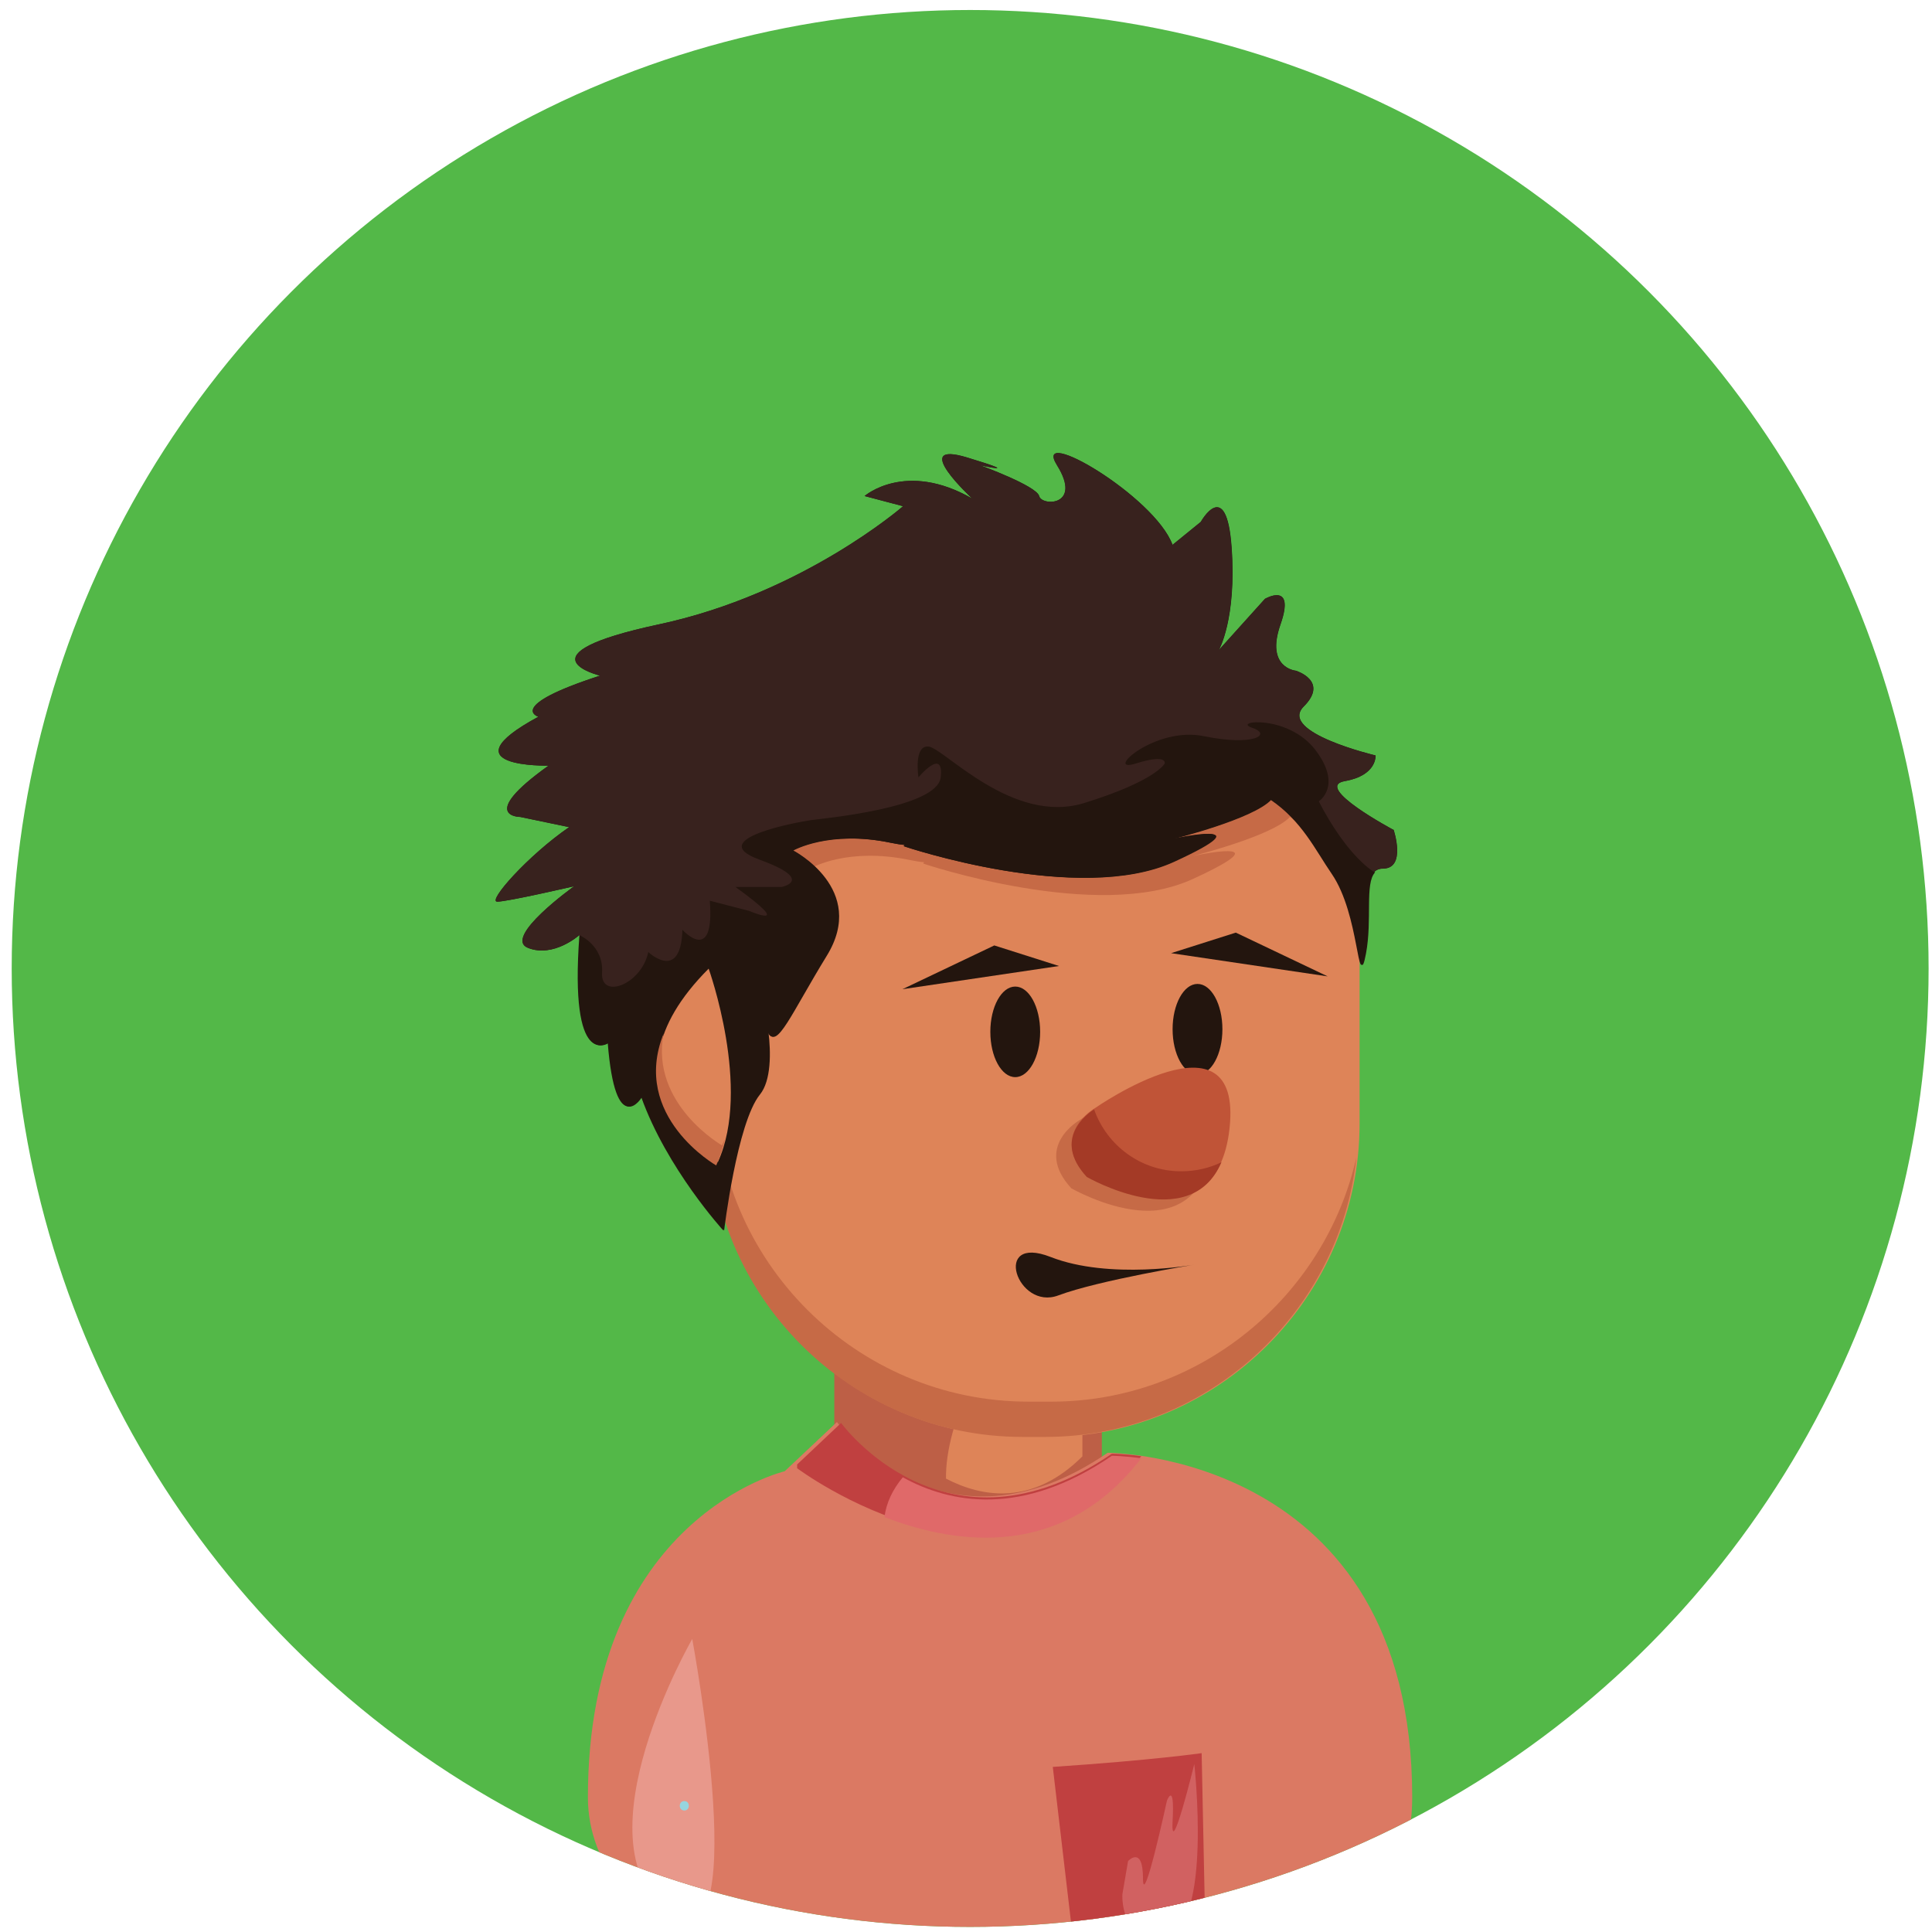 <?xml version="1.0" encoding="utf-8"?>
<!-- Generator: Adobe Illustrator 19.0.0, SVG Export Plug-In . SVG Version: 6.00 Build 0)  -->
<svg version="1.1" id="Layer_1" xmlns="http://www.w3.org/2000/svg" xmlns:xlink="http://www.w3.org/1999/xlink" x="0px" y="0px"
	 viewBox="0 0 1024 1024" style="enable-background:new 0 0 1024 1024;" xml:space="preserve">
<style type="text/css">
	.st0{clip-path:url(#XMLID_2_);fill:#53B848;}
	.st1{clip-path:url(#XMLID_2_);}
	.st2{fill:#BD5F46;}
	.st3{fill:#DE8458;}
	.st4{fill:#DB7963;}
	.st5{fill:#C04040;}
	.st6{fill:#E06969;}
	.st7{fill:#C66A46;}
	.st8{fill:#23150E;}
	.st9{fill:#38221E;}
	.st10{fill:#C05437;}
	.st11{fill:none;}
	.st12{fill:#A43A26;}
	.st13{fill:#E8988B;}
	.st14{fill:#96D5DF;}
	.st15{fill:#D16161;}
</style>
<g id="XMLID_157_">
	<defs>
		<circle id="XMLID_313_" cx="514.2" cy="513.3" r="508"/>
	</defs>
	<clipPath id="XMLID_2_">
		<use xlink:href="#XMLID_313_"  style="overflow:visible;"/>
	</clipPath>
	<rect id="XMLID_314_" x="-42.2" y="-21.1" class="st0" width="1095.8" height="1095.8"/>
	<g id="XMLID_107_" class="st1">
		<g id="XMLID_262_">
			<path id="XMLID_268_" class="st2" d="M442.2,662.9v96.2c0,0,71.7,83.1,141.8,13v-97.8C584,674.3,442.2,620.5,442.2,662.9z"/>
			<path id="XMLID_267_" class="st3" d="M573.7,771.9v-56.5c-27.8-4.7-57.2,1.8-68.7,43.5c-2.6,9.5-3.7,17.7-3.6,24.8
				C520.4,793.6,547.2,798.3,573.7,771.9z"/>
			<path id="XMLID_266_" class="st4" d="M443.6,753.7c0,0,55.4,76.6,143.5,16.3c0,0,161.4,0,161.4,182.6s-436.9,148.3-436.9,0
				s104.3-172.8,104.3-172.8L443.6,753.7z"/>
			<path id="XMLID_265_" class="st5" d="M604.9,771.8c-9.6-1.3-15.6-1.3-15.6-1.3c-88,60.3-143.5-16.3-143.5-16.3l-23.3,22
				c0,0.7,0,1.3,0,2C422.4,778.1,534.8,862.7,604.9,771.8z"/>
			<path id="XMLID_263_" class="st6" d="M604.9,772.9c-9.6-1.3-15.6-1.3-15.6-1.3c-47.7,32.7-85.8,25.2-110.8,11.4
				c-5.4,6.5-8.8,13.6-9.7,21.1C507.8,819.1,563.6,826.4,604.9,772.9z"/>
		</g>
		<g id="XMLID_147_">
			<g id="XMLID_261_">
				<path id="XMLID_31_" class="st3" d="M554.7,761.7h-12.2c-91.2,0-165.9-74.6-165.9-165.9v-91c0-91.2,74.6-165.9,165.9-165.9h12.2
					c91.2,0,165.9,74.6,165.9,165.9v91C720.5,687,645.9,761.7,554.7,761.7z"/>
			</g>
			<path id="XMLID_273_" class="st7" d="M674.2,394.9c10.9,3.6,0.9,10-25.4,4.5c-26.3-5.4-53.5,20-36.3,14.5s15.4,0,15.4,0
				s-4.5,9.1-42.6,20.9c-38.1,11.8-74.4-29-82.5-29.9c-8.2-0.9-5.4,16.3-5.4,16.3s13.6-16.3,11.8,0c-1.8,16.3-62.6,21.8-68.9,22.7
				c-5.7,0.8-47.5,8.3-33.9,17.7c8.9-0.1,18-0.2,26.3-0.4c-1.4-0.9-2.3-1.3-2.3-1.3s19-10.9,51.7-4.1c2.8,0.6,5.4,1,7.7,1.2
				c-0.3,0.4-0.5,0.7-0.5,0.7s92.5,31.3,142.9,8.2c50.3-23.1,0-12.2,0-12.2s42-10.5,51.5-20.7c0.8,0.5,1.5,1,2.2,1.6l20.2-29.8
				C690.9,387.9,663.7,391.4,674.2,394.9z"/>
			<g id="XMLID_259_">
				<path id="XMLID_28_" class="st7" d="M557.2,742.9H545c-91.2,0-165.9-74.6-165.9-165.9v-91c0-6,0.3-11.9,1-17.8
					c-2.7,11.8-4.1,24-4.1,36.5v91c0,91.2,74.6,165.9,165.9,165.9H554c85.2,0,156-65.1,164.9-148.1
					C702.2,687.4,635.8,742.9,557.2,742.9z"/>
			</g>
			<path id="XMLID_260_" class="st8" d="M738.7,439.9c0,0-43-22.9-25.9-25.9c17.2-3,16.3-13.6,16.3-13.6s-51.7-12.2-38.1-25.9
				c13.6-13.6-4.1-19-4.1-19s-16.3-1.4-8.2-24.5s-8.2-13.6-8.2-13.6l-24.5,27.2c0,0,9.5-16.3,6.8-54.4
				c-2.7-38.1-16.3-13.6-16.3-13.6l-15,12.2c-9.5-25.9-74.8-64-61.2-42.2c13.6,21.8-8.2,21.8-9.5,16.3c-1.4-5.4-31.3-16.3-31.3-16.3
				s24.5,5.4-6.8-4.1c-31.3-9.5,2.7,21.8,2.7,21.8c-35.4-20.4-57.1-1.4-57.1-1.4l20.4,5.4c0,0-53.1,46.3-129.3,62.6
				c-76.2,16.3-31.3,27.2-31.3,27.2c-50.3,16.3-32.7,21.8-32.7,21.8c-50.3,27.2,5.4,25.9,5.4,25.9c-38.1,27.2-15,27.2-15,27.2
				l25.9,5.4c-21.8,15-43.5,39.5-38.1,39.5s40.8-8.2,40.8-8.2s-38.1,27.2-24.5,32.7c13.6,5.4,27.2-6.8,27.2-6.8
				c-5.4,72.1,15,57.1,15,57.1c4.1,51.7,17.7,28.6,17.7,28.6c13.6,38.1,43.5,70.8,43.5,70.8s6.8-57.1,19-72.1
				c6-7.4,5.8-22.4,4.5-33.1c4.3,9.8,12-9.6,30.9-40.4c21.8-35.4-17.7-55.8-17.7-55.8s19-10.9,51.7-4.1c2.8,0.6,5.4,1,7.7,1.2
				c-0.3,0.4-0.5,0.7-0.5,0.7s92.5,31.3,142.9,8.2c50.3-23.1,0-12.2,0-12.2s42-10.5,51.5-20.7c16.8,11.4,23.7,26.5,32.5,39.3
				c15,21.8,13.6,64,17.7,42.2c3.4-18.1-0.7-37.1,4.8-43c1.1-1.2,2.6-1.9,4.7-1.9C745.5,460.3,738.7,439.9,738.7,439.9z"/>
			<path id="XMLID_146_" class="st8" d="M699.6,424.8c0,0,12.7-8.2-1.8-27.2c-14.5-19-44.5-15.4-33.6-11.8c10.9,3.6,0.9,10-25.4,4.5
				c-26.3-5.4-53.5,20-36.3,14.5c17.2-5.4,15.4,0,15.4,0s-4.5,9.1-42.6,20.9c-38.1,11.8-74.4-29-82.5-29.9
				c-8.2-0.9-5.4,16.3-5.4,16.3s13.6-16.3,11.8,0c-1.8,16.3-62.6,21.8-68.9,22.7c-6.4,0.9-57.2,10-27.2,20.9
				c29.9,10.9,11.8,14.5,11.8,14.5h-24.5c32.7,23.6,7.3,12.7,7.3,12.7l-20.9-5.4c2.7,34.5-14.5,15.4-14.5,15.4
				c-0.9,28.1-18.1,11.8-18.1,11.8c-3.6,17.2-25.4,25.4-24.5,10.9c0.9-14.5-12.1-19.9-12.1-19.9c-5.4,72.1,15,57.1,15,57.1
				c4.1,51.7,17.7,28.6,17.7,28.6c13.6,38.1,43.5,70.8,43.5,70.8s6.8-57.1,19-72.1c6-7.4,5.8-22.4,4.5-33.1
				c4.3,9.8,12-9.6,30.9-40.4c21.8-35.4-17.7-55.8-17.7-55.8s19-10.9,51.7-4.1c2.8,0.6,5.4,1,7.7,1.2c-0.3,0.4-0.5,0.7-0.5,0.7
				s92.5,31.3,142.9,8.2c50.3-23.1,0-12.2,0-12.2s42-10.5,51.5-20.7c16.8,11.4,23.7,26.5,32.5,39.3c15,21.8,13.6,64,17.7,42.2
				c3.4-18.1-0.7-37.1,4.8-43C712.4,451.4,699.6,424.8,699.6,424.8z"/>
			<path id="XMLID_182_" class="st9" d="M733.2,460.3c12.2,0,5.4-20.4,5.4-20.4s-43-22.9-25.9-25.9c17.2-3,16.3-13.6,16.3-13.6
				s-51.7-12.2-38.1-25.9c13.6-13.6-4.1-19-4.1-19s-16.3-1.4-8.2-24.5s-8.2-13.6-8.2-13.6l-24.5,27.2c0,0,9.5-16.3,6.8-54.4
				c-2.7-38.1-16.3-13.6-16.3-13.6l-15,12.2c-9.5-25.9-74.8-64-61.2-42.2c13.6,21.8-8.2,21.8-9.5,16.3c-1.4-5.4-31.3-16.3-31.3-16.3
				s24.5,5.4-6.8-4.1c-31.3-9.5,2.7,21.8,2.7,21.8c-35.4-20.4-57.1-1.4-57.1-1.4l20.4,5.4c0,0-53.1,46.3-129.3,62.6
				c-76.2,16.3-31.3,27.2-31.3,27.2c-50.3,16.3-32.7,21.8-32.7,21.8c-50.3,27.2,5.4,25.9,5.4,25.9c-38.1,27.2-15,27.2-15,27.2
				l25.9,5.4c-21.8,15-43.5,39.5-38.1,39.5s40.8-8.2,40.8-8.2s-38.1,27.2-24.5,32.7c13.6,5.4,27.2-6.8,27.2-6.8s13,5.4,12.1,19.9
				c-0.9,14.5,20.9,6.4,24.5-10.9c0,0,17.2,16.3,18.1-11.8c0,0,17.2,19.1,14.5-15.4l20.9,5.4c0,0,25.4,10.9-7.3-12.7h24.5
				c0,0,18.1-3.6-11.8-14.5c-29.9-10.9,20.9-20,27.2-20.9c6.3-0.9,67.1-6.4,68.9-22.7c1.8-16.3-11.8,0-11.8,0s-2.7-17.2,5.4-16.3
				c8.2,0.9,44.5,41.7,82.5,29.9c38.1-11.8,42.6-20.9,42.6-20.9s1.8-5.4-15.4,0c-17.2,5.4,10-20,36.3-14.5
				c26.3,5.4,36.3-0.9,25.4-4.5c-10.9-3.6,19-7.3,33.6,11.8c14.5,19.1,1.8,27.2,1.8,27.2s12.9,26.5,29,37.3
				C729.6,461,731.1,460.3,733.2,460.3z"/>
			<path id="XMLID_257_" class="st3" d="M380.5,615.9c0,0-68.3-39-4.9-102.5C375.6,513.4,398.4,576.8,380.5,615.9z"/>
			<path id="XMLID_256_" class="st7" d="M382.7,607.1c0,0-38.1-21.8-31-59.2c-17.5,43.9,27.9,69.8,27.9,69.8c2-4.4,3.5-9.2,4.6-14.1
				C383.7,604.8,383.2,606,382.7,607.1z"/>
			<path id="XMLID_255_" class="st10" d="M568.6,617.7"/>
			<path id="XMLID_187_" class="st7" d="M567.8,629.8c0,0,68.7,39.6,75.7-25.5c7-65.2-71.3-10.6-71.3-10.6S547.5,607.7,567.8,629.8z
				"/>
			<polygon id="XMLID_106_" class="st8" points="620.7,505.2 703.7,517.5 655,494.3 			"/>
			<path id="XMLID_237_" class="st11" d="M694.7,410.7c0.8,1.3,1.7,2.6,2.5,3.8C697.8,412.9,694.7,410.7,694.7,410.7z"/>
			<ellipse id="XMLID_149_" class="st8" cx="634.7" cy="545.5" rx="13.2" ry="24"/>
			<path id="XMLID_130_" class="st8" d="M472,446.7"/>
			<path id="XMLID_191_" class="st10" d="M576,623.4c0,0,68.7,39.6,75.7-25.5c7-65.2-71.3-10.6-71.3-10.6S555.7,601.4,576,623.4z"/>
			<path id="XMLID_234_" class="st12" d="M579.9,588c-3.3,2.1-22.5,15.6-3.9,35.8c0,0,54.6,31.5,71.4-7.8
				c-6.4,3.1-13.6,4.8-21.2,4.8C604.8,620.9,586.6,607.1,579.9,588z"/>
			<polygon id="XMLID_136_" class="st8" points="561.3,512 478.3,524.3 527,501.1 			"/>
			<ellipse id="XMLID_148_" class="st8" cx="538.1" cy="546.9" rx="13.2" ry="24"/>
			<path id="XMLID_233_" class="st8" d="M633,670.3c0,0-44.9,8.2-76.2-4.1c-31.3-12.2-17.7,28.6,4.1,20.4
				C582.6,678.5,633,670.3,633,670.3z"/>
		</g>
		<path id="XMLID_124_" class="st13" d="M366.9,868.7c0,0-61.2,106.1-13.6,144.2C400.9,1051.1,366.9,868.7,366.9,868.7z"/>
		<g id="XMLID_108_">
			<g id="XMLID_12_">
				<path id="XMLID_16_" class="st14" d="M362.7,959.6c3.2,0,3.2-5,0-5C359.5,954.6,359.5,959.6,362.7,959.6L362.7,959.6z"/>
			</g>
		</g>
		<path id="XMLID_192_" class="st5" d="M558,936.5c53.5-3.6,78.9-7.3,78.9-7.3l1.8,87.1c0,0-33.1,42.2-70.8,4.5L558,936.5z"/>
		<path id="XMLID_236_" class="st15" d="M633,935c0,0,9.7,86.5-15.1,90.7c-24.8,4.2-23-21.8-23-21.8l3-17.5c0,0,7.9-8.5,7.9,9.1
			s12.7-41.1,12.7-41.1s4.2-10.9,3,10.9C620.3,987,633,935,633,935z"/>
	</g>
</g>
</svg>
